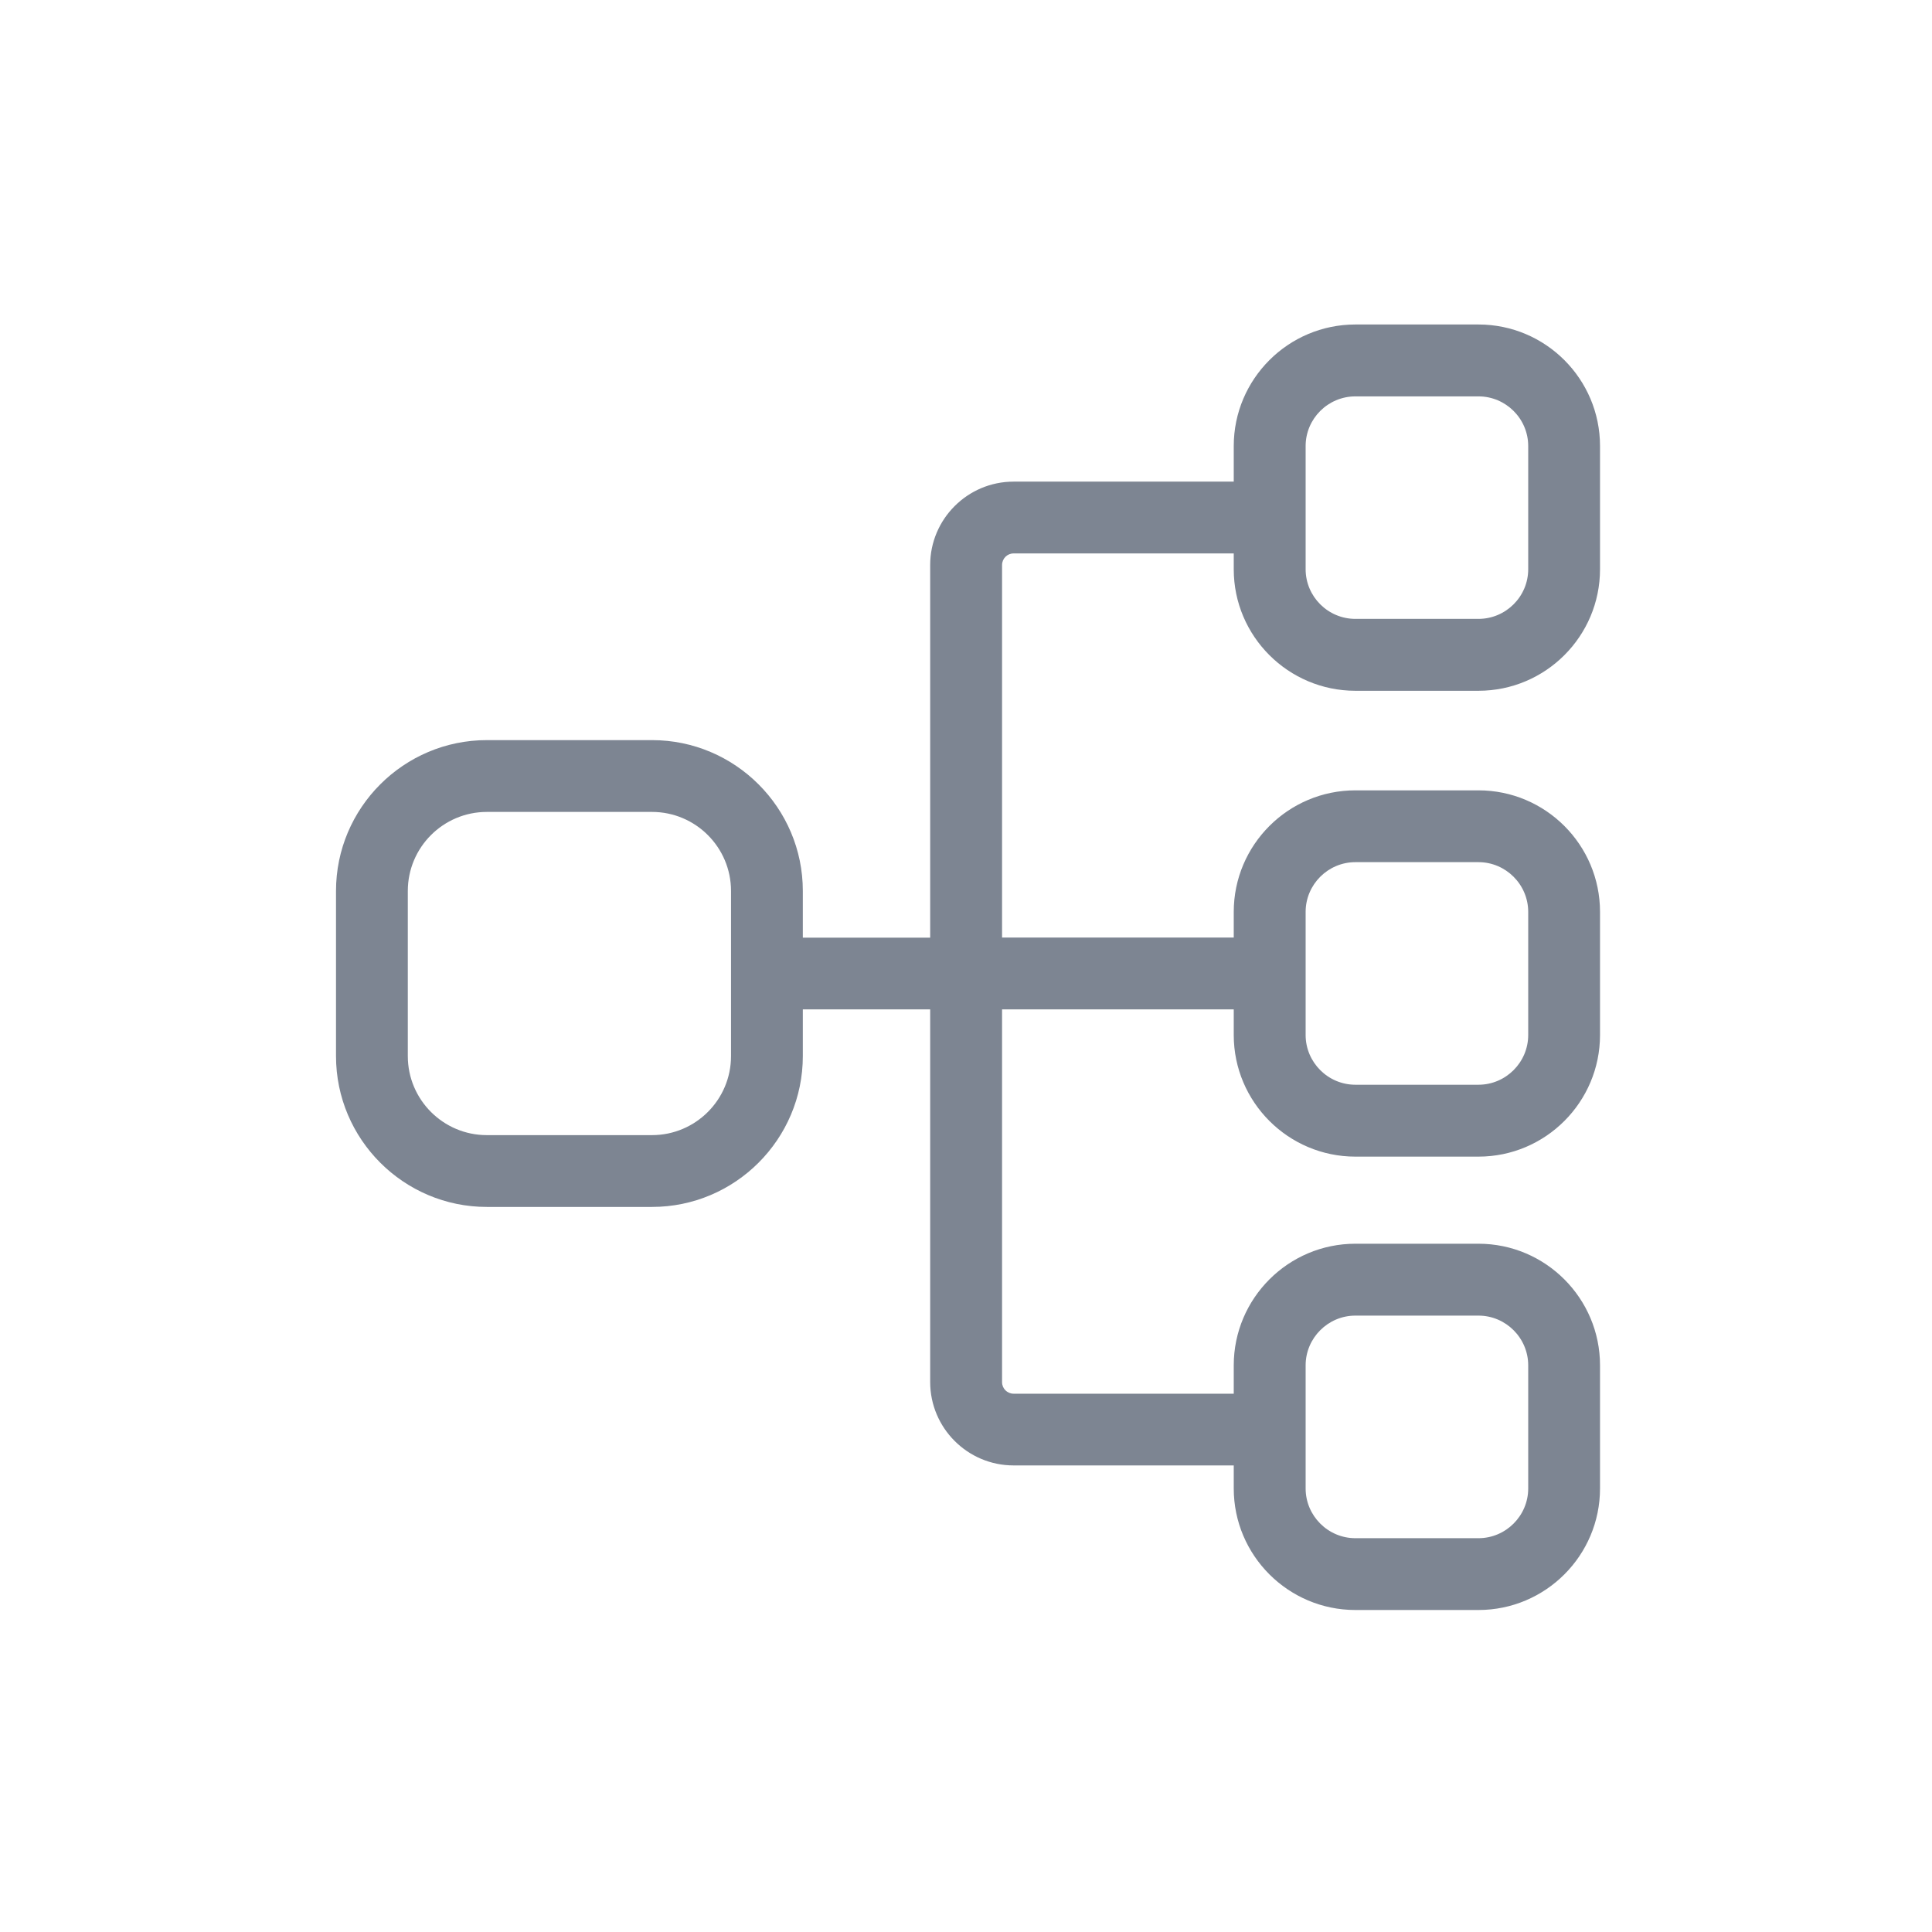 <?xml version="1.0" encoding="UTF-8"?>
<svg width="24px" height="24px" viewBox="0 0 24 24" version="1.1" xmlns="http://www.w3.org/2000/svg" xmlns:xlink="http://www.w3.org/1999/xlink">
    <title>切片</title>
    <g id="页面-1" stroke="none" stroke-width="1" fill="none" fill-rule="evenodd">
        <g id="组织架构/单位管理" transform="translate(-48, -164)">
            <g id="编组-2备份-2" transform="translate(8, 154)">
                <g id="部门管理" transform="translate(40, 10)">
                    <rect id="矩形" x="0" y="0" width="24" height="24"></rect>
                    <path d="M16.837,8.581 L18.366,8.581 C19.199,8.581 19.876,7.904 19.876,7.071 L19.876,5.541 C19.876,4.708 19.199,4.031 18.366,4.031 L16.837,4.031 C16.004,4.031 15.326,4.708 15.326,5.541 L15.326,5.983 L12.591,5.983 C12.02,5.983 11.555,6.448 11.555,7.019 L11.555,11.648 L9.973,11.648 L9.973,11.068 C9.973,10.035 9.132,9.194 8.099,9.194 L6.048,9.194 C5.015,9.194 4.174,10.035 4.174,11.068 L4.174,13.119 C4.174,14.152 5.015,14.993 6.048,14.993 L8.099,14.993 C9.132,14.993 9.973,14.152 9.973,13.119 L9.973,12.539 L11.555,12.539 L11.555,17.168 C11.555,17.739 12.02,18.204 12.591,18.204 L15.326,18.204 L15.326,18.49 C15.326,19.323 16.004,20 16.837,20 L18.366,20 C19.199,20 19.876,19.323 19.876,18.49 L19.876,16.961 C19.876,16.128 19.199,15.45 18.366,15.45 L16.837,15.45 C16.004,15.45 15.326,16.128 15.326,16.961 L15.326,17.313 L12.591,17.313 C12.512,17.313 12.448,17.249 12.448,17.17 L12.448,12.539 L15.326,12.539 L15.326,12.857 C15.326,13.69 16.004,14.368 16.837,14.368 L18.366,14.368 C19.199,14.368 19.876,13.69 19.876,12.857 L19.876,11.328 C19.876,10.495 19.199,9.818 18.366,9.818 L16.837,9.818 C16.004,9.818 15.326,10.495 15.326,11.328 L15.326,11.647 L12.448,11.647 L12.448,7.019 C12.448,6.939 12.512,6.875 12.591,6.875 L15.326,6.875 L15.326,7.072 C15.326,7.904 16.004,8.581 16.837,8.581 Z M9.081,13.119 C9.081,13.661 8.641,14.101 8.099,14.101 L6.048,14.101 C5.506,14.101 5.066,13.661 5.066,13.119 L5.066,11.068 C5.066,10.526 5.506,10.086 6.048,10.086 L8.099,10.086 C8.641,10.086 9.081,10.526 9.081,11.068 L9.081,13.119 Z M16.219,16.961 C16.219,16.621 16.497,16.343 16.837,16.343 L18.366,16.343 C18.706,16.343 18.984,16.621 18.984,16.961 L18.984,18.49 C18.984,18.83 18.706,19.108 18.366,19.108 L16.837,19.108 C16.497,19.108 16.219,18.83 16.219,18.49 L16.219,16.961 Z M16.219,11.328 C16.219,10.988 16.497,10.71 16.837,10.71 L18.366,10.71 C18.706,10.71 18.984,10.988 18.984,11.328 L18.984,12.857 C18.984,13.197 18.706,13.475 18.366,13.475 L16.837,13.475 C16.497,13.475 16.219,13.197 16.219,12.857 L16.219,11.328 Z M16.219,5.541 C16.219,5.201 16.497,4.924 16.837,4.924 L18.366,4.924 C18.706,4.924 18.984,5.201 18.984,5.541 L18.984,7.071 C18.984,7.411 18.706,7.688 18.366,7.688 L16.837,7.688 C16.497,7.688 16.219,7.411 16.219,7.071 L16.219,5.541 Z" id="形状" fill="#7D8592" fill-rule="nonzero"></path>
                </g>
            </g>
        </g>
    </g>
</svg>
